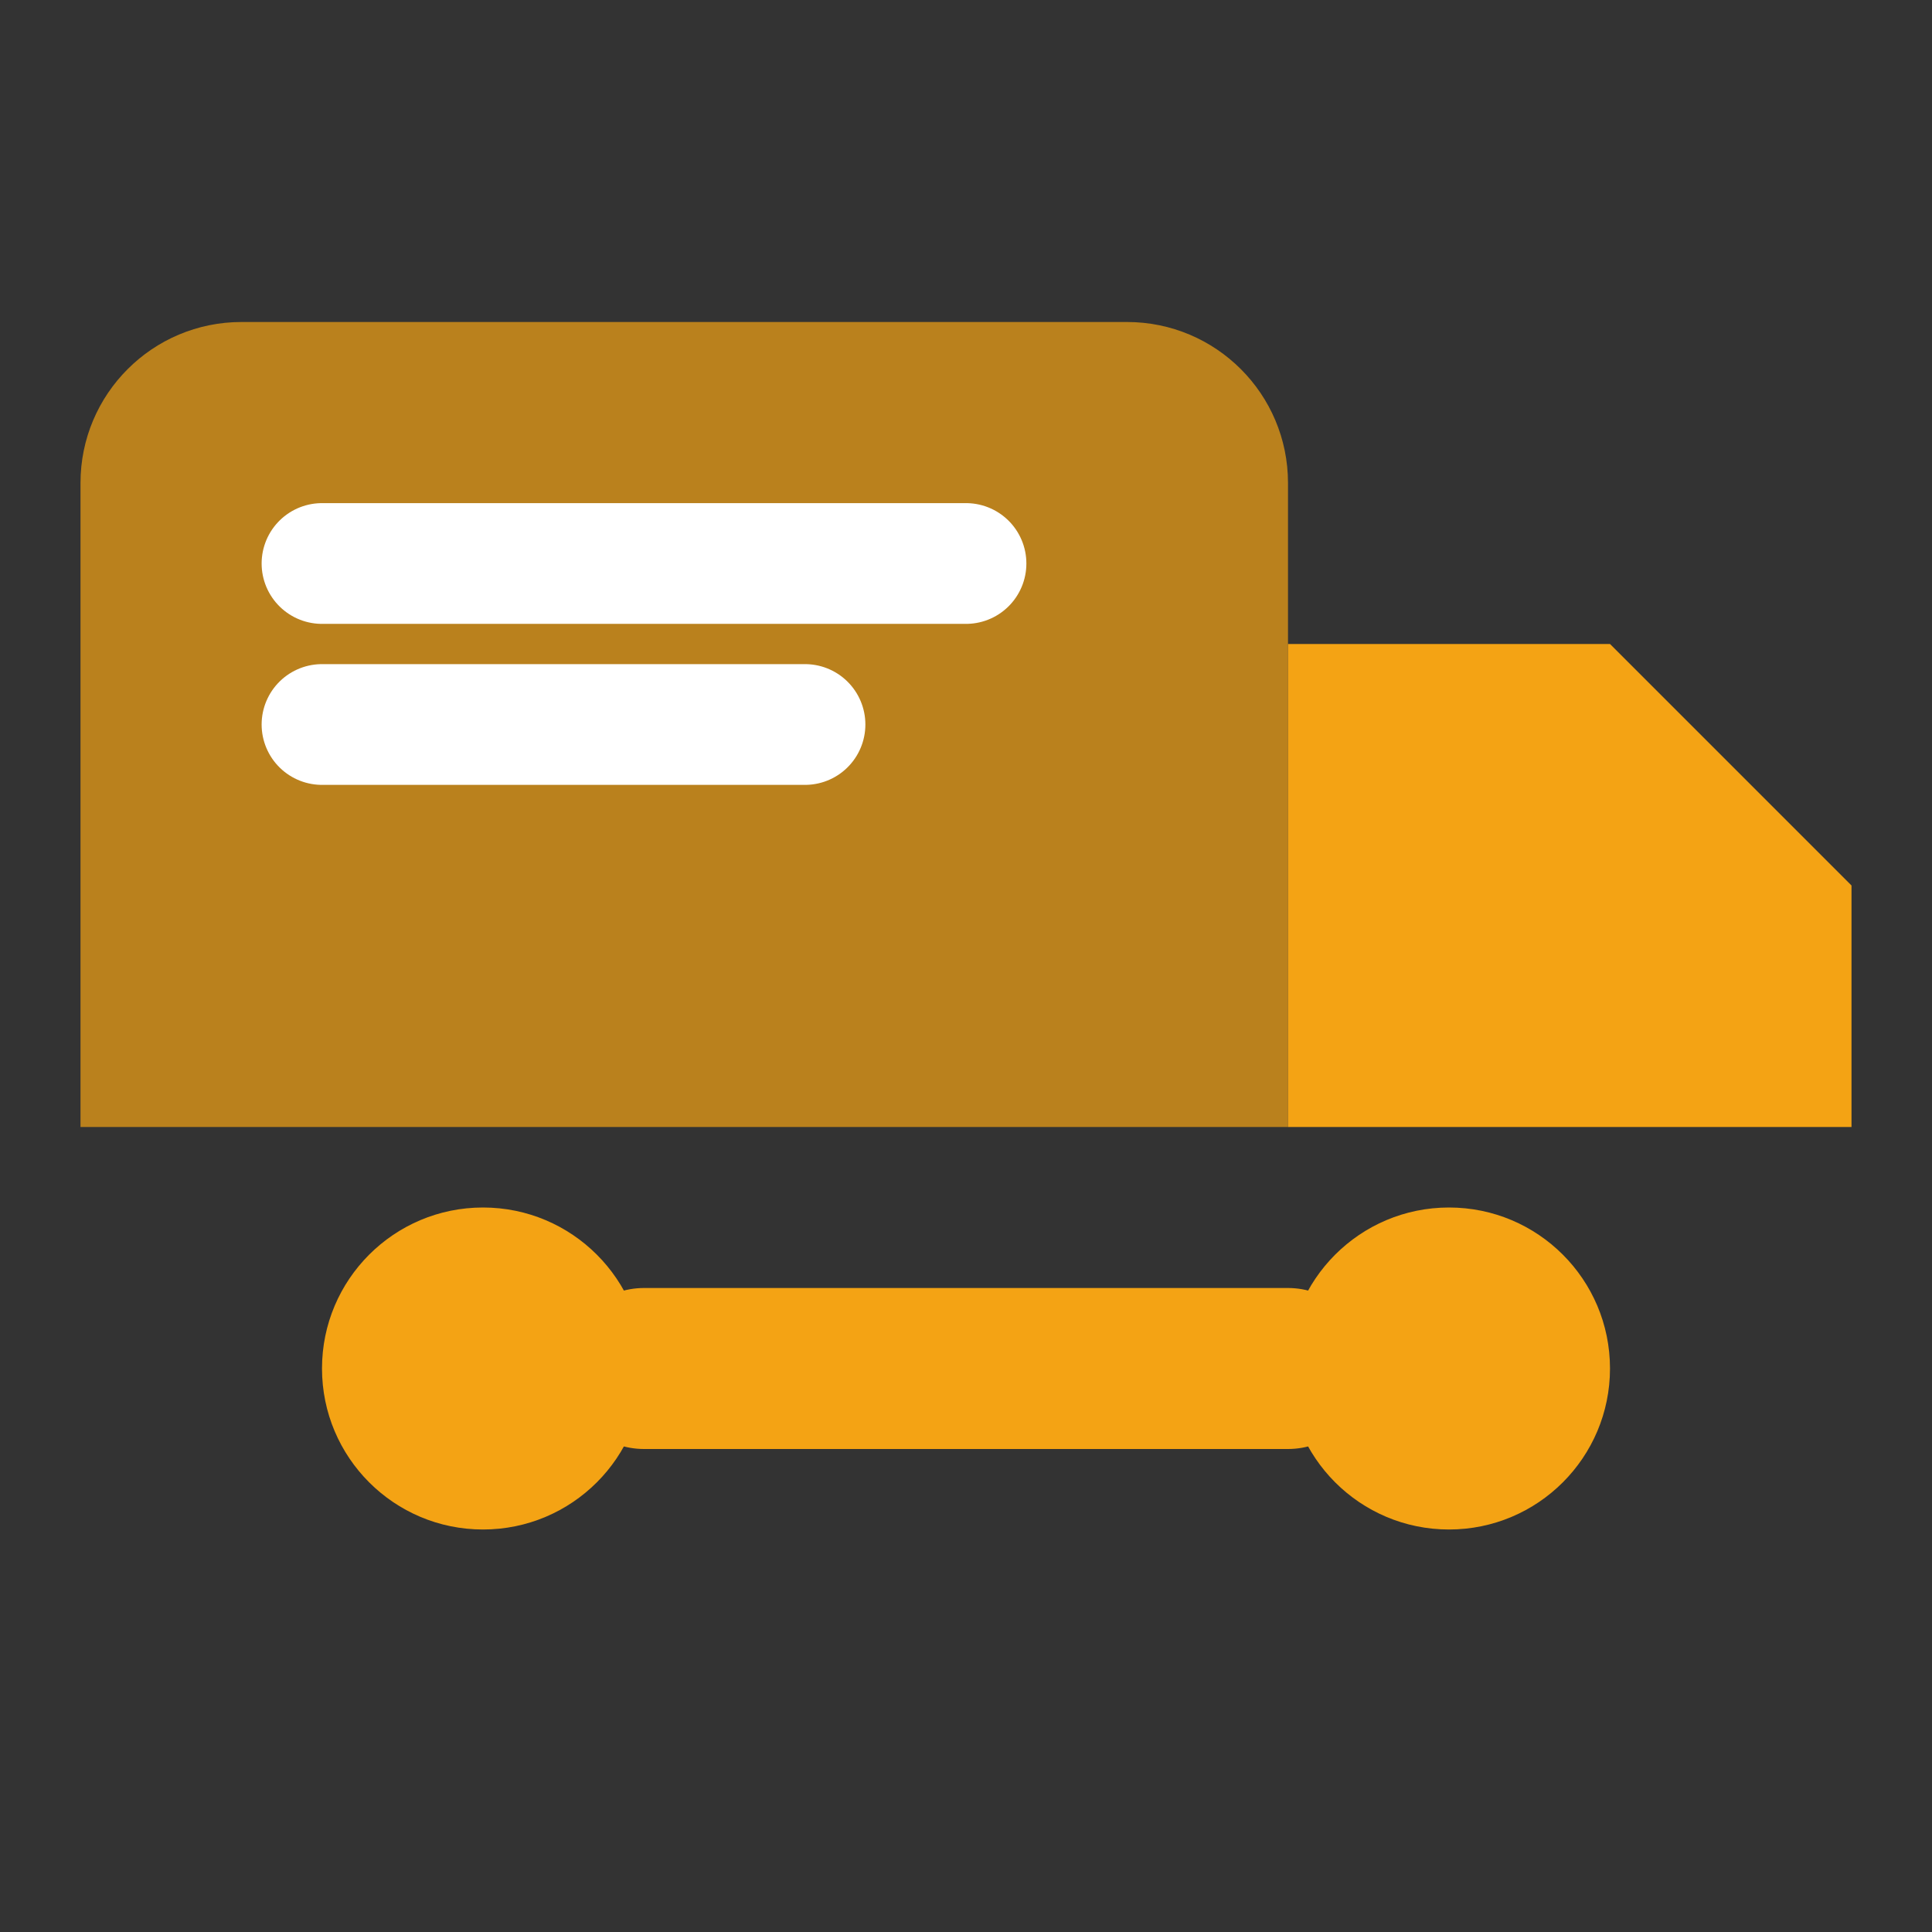 <svg width="24" height="24" viewBox="0 0 24 24" fill="none" xmlns="http://www.w3.org/2000/svg">
  <rect x="0" y="0" width="24" height="24" fill="#333333" stroke="none"/>
  <path d="M1 6C1 4.895 1.895 4 3 4H14C15.105 4 16 4.895 16 6V14H1V6Z" fill="#F4A314" opacity="0.7"/>
  <path d="M16 8H20L23 11V14H16V8Z" fill="#F4A314"/>
  <circle cx="6" cy="17" r="2" fill="#F4A314"/>
  <circle cx="18" cy="17" r="2" fill="#F4A314"/>
  <path d="M8 17H16" stroke="#F4A314" stroke-width="2" stroke-linecap="round"/>
  <path d="M4 7H12" stroke="white" stroke-width="1.5" stroke-linecap="round"/>
  <path d="M4 9H10" stroke="white" stroke-width="1.5" stroke-linecap="round"/>
</svg>